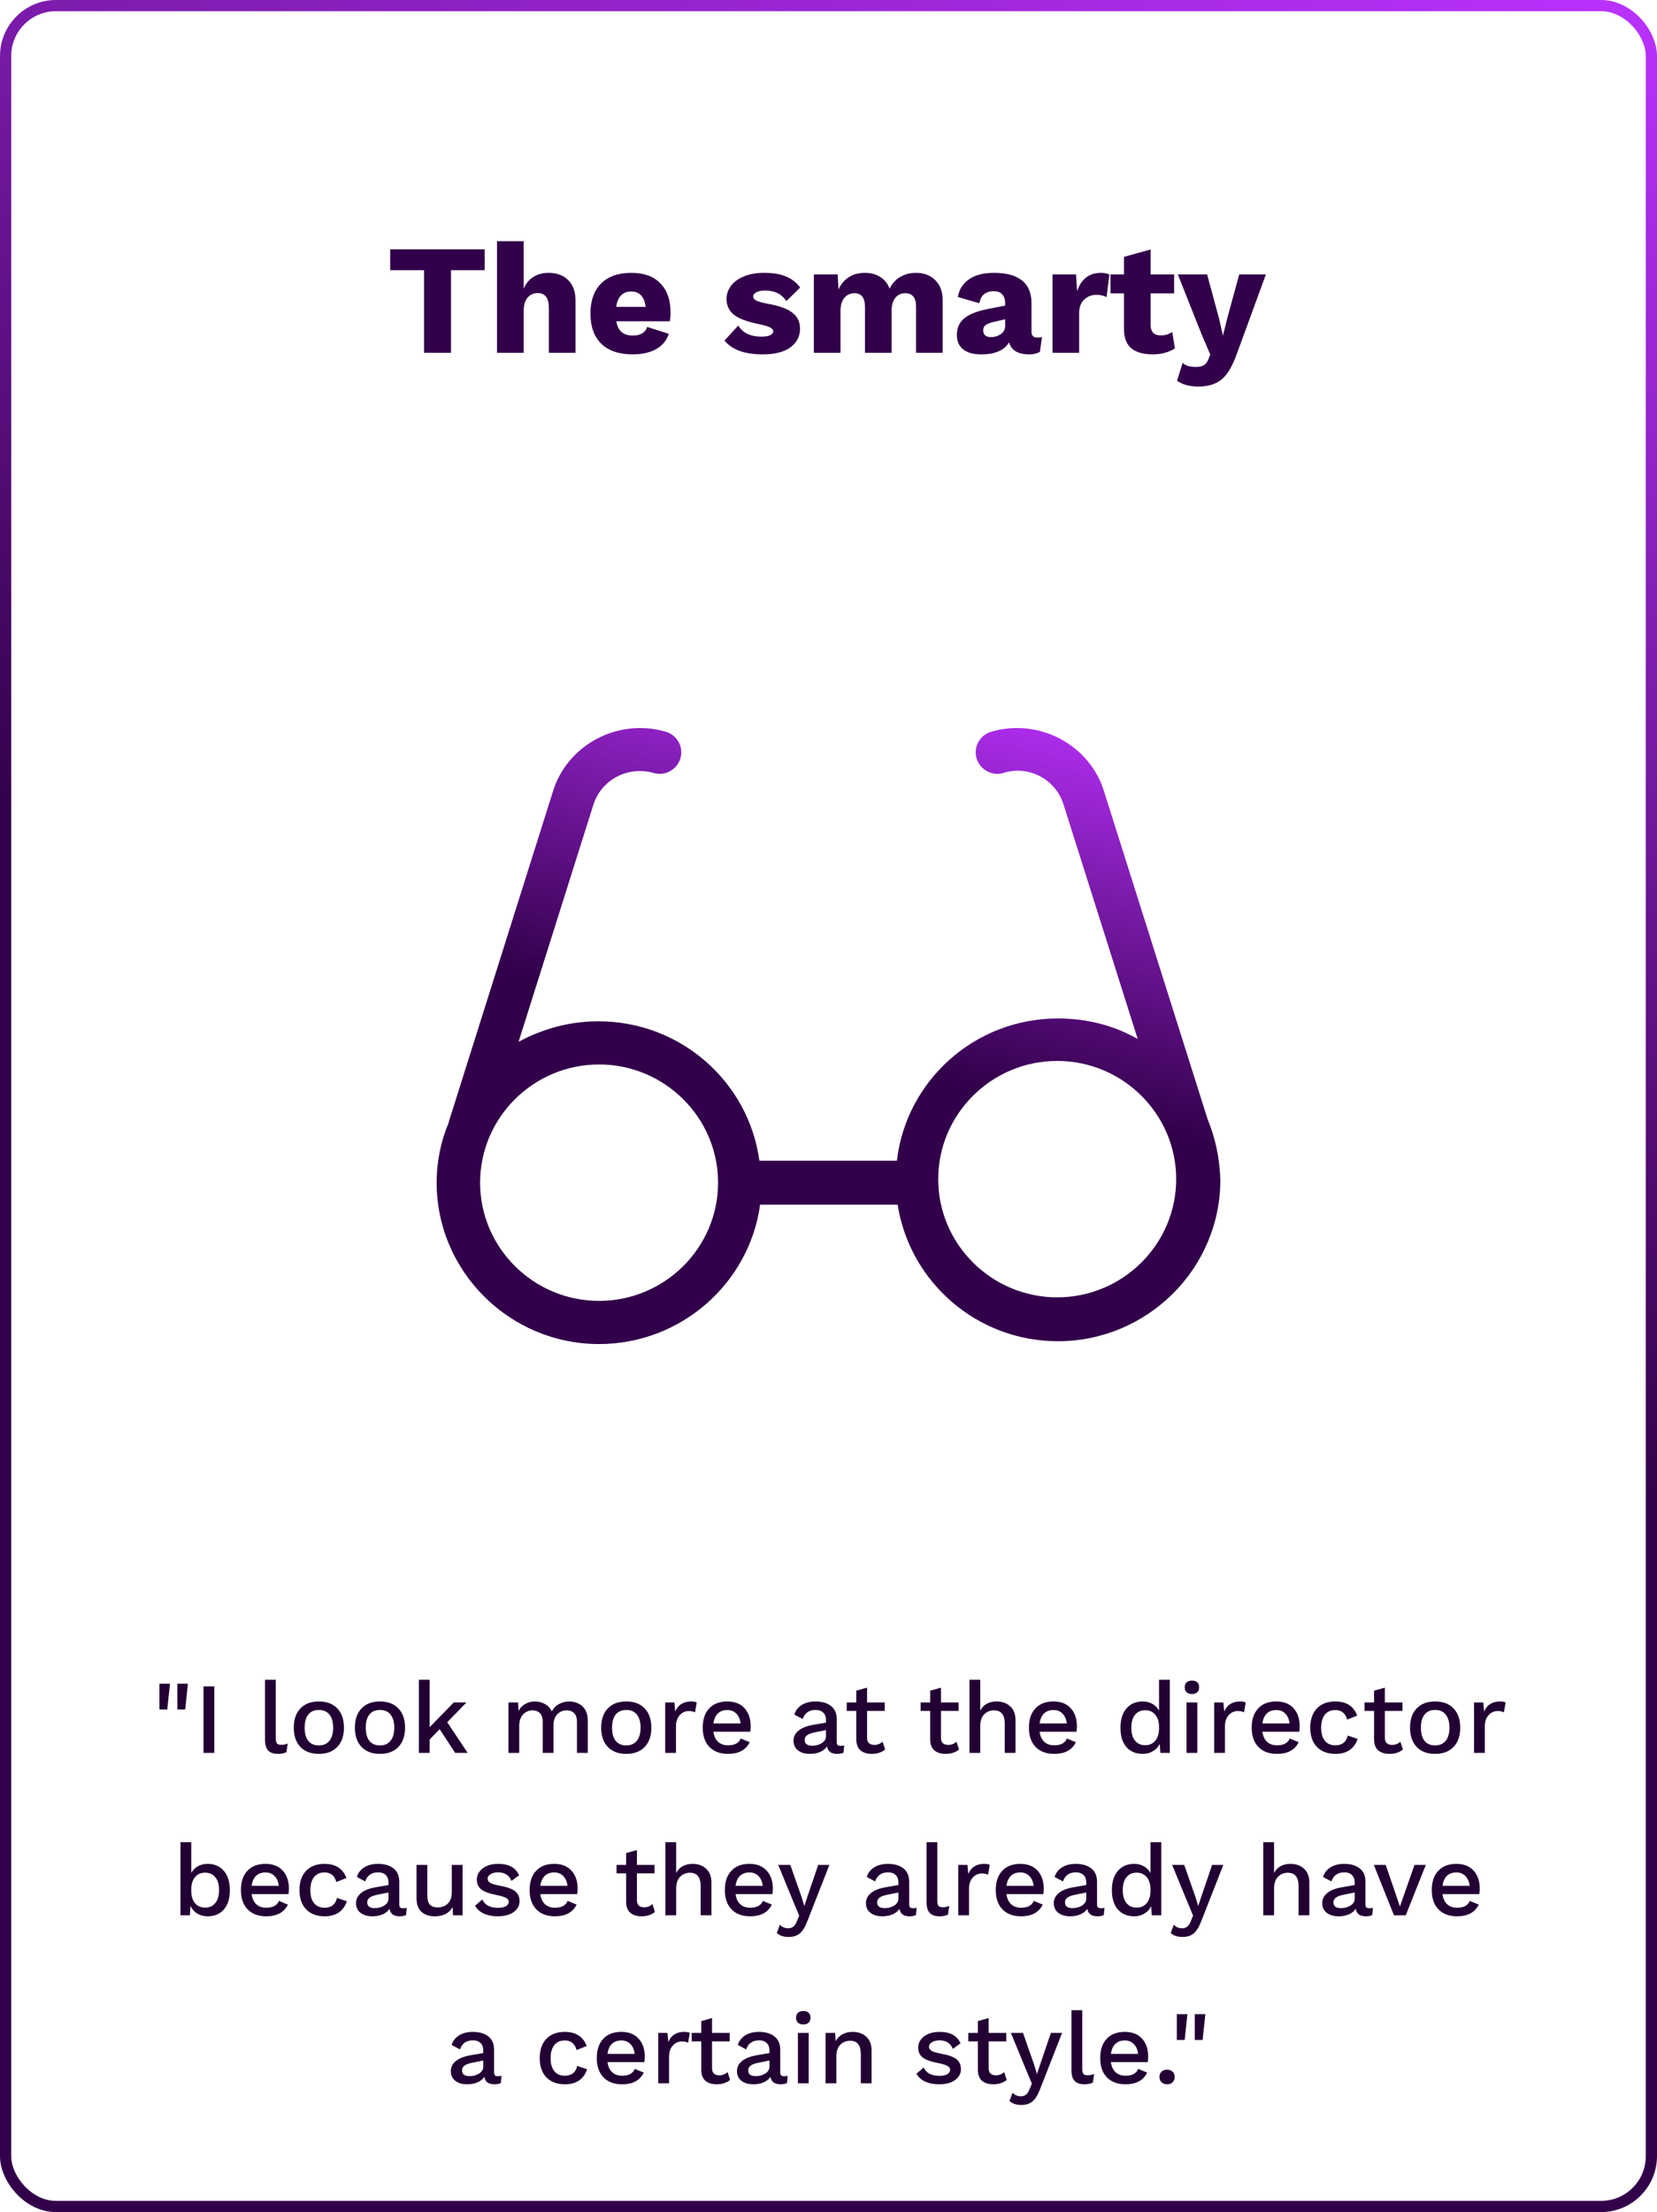 <svg width="296" height="395" viewBox="0 0 296 395" fill="none" xmlns="http://www.w3.org/2000/svg">
<path d="M33.082 305.26H31.678V300.652H33.568L33.082 305.26ZM29.878 305.26H28.474V300.652H30.364L29.878 305.26ZM38.285 313H36.359V301.12H38.285V313ZM49.264 310.372C49.264 310.816 49.33 311.128 49.462 311.308C49.593 311.476 49.84 311.56 50.2 311.56C50.428 311.56 50.62 311.548 50.776 311.524C50.944 311.488 51.148 311.422 51.388 311.326L51.172 312.874C50.764 313.078 50.266 313.18 49.678 313.18C48.873 313.18 48.279 312.976 47.895 312.568C47.523 312.16 47.337 311.518 47.337 310.642V299.95H49.264V310.372ZM56.959 303.82C58.363 303.82 59.461 304.234 60.253 305.062C61.045 305.89 61.441 307.036 61.441 308.5C61.441 309.964 61.045 311.11 60.253 311.938C59.461 312.766 58.363 313.18 56.959 313.18C55.555 313.18 54.457 312.766 53.665 311.938C52.873 311.11 52.477 309.964 52.477 308.5C52.477 307.036 52.873 305.89 53.665 305.062C54.457 304.234 55.555 303.82 56.959 303.82ZM56.959 305.332C56.143 305.332 55.513 305.608 55.069 306.16C54.637 306.7 54.421 307.48 54.421 308.5C54.421 309.52 54.637 310.306 55.069 310.858C55.513 311.398 56.143 311.668 56.959 311.668C57.775 311.668 58.405 311.392 58.849 310.84C59.293 310.288 59.515 309.508 59.515 308.5C59.515 307.492 59.293 306.712 58.849 306.16C58.405 305.608 57.775 305.332 56.959 305.332ZM67.875 303.82C69.279 303.82 70.377 304.234 71.169 305.062C71.961 305.89 72.357 307.036 72.357 308.5C72.357 309.964 71.961 311.11 71.169 311.938C70.377 312.766 69.279 313.18 67.875 313.18C66.471 313.18 65.373 312.766 64.581 311.938C63.789 311.11 63.393 309.964 63.393 308.5C63.393 307.036 63.789 305.89 64.581 305.062C65.373 304.234 66.471 303.82 67.875 303.82ZM67.875 305.332C67.059 305.332 66.429 305.608 65.985 306.16C65.553 306.7 65.337 307.48 65.337 308.5C65.337 309.52 65.553 310.306 65.985 310.858C66.429 311.398 67.059 311.668 67.875 311.668C68.691 311.668 69.321 311.392 69.765 310.84C70.209 310.288 70.431 309.508 70.431 308.5C70.431 307.492 70.209 306.712 69.765 306.16C69.321 305.608 68.691 305.332 67.875 305.332ZM78.539 308.77L76.757 310.606V313H74.831V299.95H76.757V308.41L81.059 304H83.327L79.889 307.528L83.543 313H81.311L78.539 308.77ZM101.681 303.82C102.281 303.82 102.833 303.946 103.337 304.198C103.841 304.438 104.243 304.81 104.543 305.314C104.843 305.818 104.993 306.436 104.993 307.168V313H103.067V307.474C103.067 306.766 102.899 306.244 102.563 305.908C102.227 305.572 101.777 305.404 101.213 305.404C100.553 305.404 99.995 305.644 99.539 306.124C99.095 306.604 98.873 307.264 98.873 308.104V313H96.947V307.474C96.947 306.766 96.779 306.244 96.443 305.908C96.107 305.572 95.657 305.404 95.093 305.404C94.709 305.404 94.337 305.506 93.977 305.71C93.617 305.902 93.323 306.208 93.095 306.628C92.867 307.048 92.753 307.576 92.753 308.212V313H90.827V304H92.537L92.627 305.494C92.927 304.942 93.335 304.528 93.851 304.252C94.367 303.964 94.931 303.82 95.543 303.82C96.215 303.82 96.821 303.976 97.361 304.288C97.913 304.588 98.321 305.032 98.585 305.62C98.861 305.032 99.281 304.588 99.845 304.288C100.421 303.976 101.033 303.82 101.681 303.82ZM111.873 303.82C113.277 303.82 114.375 304.234 115.167 305.062C115.959 305.89 116.355 307.036 116.355 308.5C116.355 309.964 115.959 311.11 115.167 311.938C114.375 312.766 113.277 313.18 111.873 313.18C110.469 313.18 109.371 312.766 108.579 311.938C107.787 311.11 107.391 309.964 107.391 308.5C107.391 307.036 107.787 305.89 108.579 305.062C109.371 304.234 110.469 303.82 111.873 303.82ZM111.873 305.332C111.057 305.332 110.427 305.608 109.983 306.16C109.551 306.7 109.335 307.48 109.335 308.5C109.335 309.52 109.551 310.306 109.983 310.858C110.427 311.398 111.057 311.668 111.873 311.668C112.689 311.668 113.319 311.392 113.763 310.84C114.207 310.288 114.429 309.508 114.429 308.5C114.429 307.492 114.207 306.712 113.763 306.16C113.319 305.608 112.689 305.332 111.873 305.332ZM123.473 303.82C123.893 303.82 124.223 303.88 124.463 304L124.157 305.764C123.881 305.608 123.503 305.53 123.023 305.53C122.639 305.53 122.273 305.632 121.925 305.836C121.589 306.04 121.307 306.346 121.079 306.754C120.863 307.162 120.755 307.654 120.755 308.23V313H118.829V304H120.467L120.629 305.62C121.133 304.42 122.081 303.82 123.473 303.82ZM134.1 308.23C134.1 308.578 134.076 308.908 134.028 309.22H127.44C127.548 310.012 127.83 310.618 128.286 311.038C128.742 311.446 129.33 311.65 130.05 311.65C130.638 311.65 131.124 311.548 131.508 311.344C131.904 311.128 132.174 310.822 132.318 310.426L133.92 311.092C133.248 312.484 131.958 313.18 130.05 313.18C128.634 313.18 127.524 312.766 126.72 311.938C125.928 311.11 125.532 309.964 125.532 308.5C125.532 307.024 125.916 305.878 126.684 305.062C127.452 304.234 128.532 303.82 129.924 303.82C131.244 303.82 132.27 304.222 133.002 305.026C133.734 305.83 134.1 306.898 134.1 308.23ZM129.924 305.35C129.228 305.35 128.664 305.554 128.232 305.962C127.812 306.37 127.548 306.964 127.44 307.744H132.3C132.204 306.988 131.946 306.4 131.526 305.98C131.118 305.56 130.584 305.35 129.924 305.35ZM150.142 311.74C150.406 311.74 150.628 311.716 150.808 311.668L150.682 312.964C150.358 313.108 149.986 313.18 149.566 313.18C149.05 313.18 148.636 313.078 148.324 312.874C148.024 312.67 147.826 312.328 147.73 311.848C147.454 312.268 147.046 312.598 146.506 312.838C145.966 313.066 145.36 313.18 144.688 313.18C143.812 313.18 143.104 312.976 142.564 312.568C142.024 312.16 141.754 311.578 141.754 310.822C141.754 310.114 142.048 309.52 142.636 309.04C143.224 308.548 144.1 308.2 145.264 307.996L147.55 307.6V307.114C147.55 306.562 147.388 306.13 147.064 305.818C146.74 305.494 146.29 305.332 145.714 305.332C144.526 305.332 143.752 305.872 143.392 306.952L141.898 306.16C142.114 305.44 142.552 304.87 143.212 304.45C143.884 304.03 144.706 303.82 145.678 303.82C146.842 303.82 147.766 304.09 148.45 304.63C149.134 305.17 149.476 305.962 149.476 307.006V311.074C149.476 311.302 149.524 311.47 149.62 311.578C149.728 311.686 149.902 311.74 150.142 311.74ZM145.102 311.722C145.75 311.722 146.32 311.566 146.812 311.254C147.304 310.942 147.55 310.528 147.55 310.012V308.932L145.588 309.328C144.964 309.448 144.502 309.616 144.202 309.832C143.902 310.048 143.752 310.336 143.752 310.696C143.752 311.032 143.866 311.29 144.094 311.47C144.334 311.638 144.67 311.722 145.102 311.722ZM158.112 312.406C157.824 312.646 157.47 312.838 157.05 312.982C156.642 313.114 156.198 313.18 155.718 313.18C154.89 313.18 154.224 312.976 153.72 312.568C153.228 312.148 152.976 311.5 152.964 310.624V305.512H151.254V304H152.964V301.894L154.89 301.354V304H158.04V305.512H154.89V310.3C154.89 310.732 155.004 311.056 155.232 311.272C155.472 311.476 155.796 311.578 156.204 311.578C156.756 311.578 157.242 311.386 157.662 311.002L158.112 312.406ZM171.313 312.406C171.025 312.646 170.671 312.838 170.251 312.982C169.843 313.114 169.399 313.18 168.919 313.18C168.091 313.18 167.425 312.976 166.921 312.568C166.429 312.148 166.177 311.5 166.165 310.624V305.512H164.455V304H166.165V301.894L168.091 301.354V304H171.241V305.512H168.091V310.3C168.091 310.732 168.205 311.056 168.433 311.272C168.673 311.476 168.997 311.578 169.405 311.578C169.957 311.578 170.443 311.386 170.863 311.002L171.313 312.406ZM178.023 303.82C179.019 303.82 179.829 304.108 180.453 304.684C181.089 305.26 181.407 306.088 181.407 307.168V313H179.481V307.78C179.481 306.196 178.839 305.404 177.555 305.404C176.883 305.404 176.307 305.638 175.827 306.106C175.347 306.574 175.107 307.288 175.107 308.248V313H173.181V299.95H175.107V305.44C175.407 304.888 175.803 304.48 176.295 304.216C176.799 303.952 177.375 303.82 178.023 303.82ZM192.371 308.23C192.371 308.578 192.347 308.908 192.299 309.22H185.711C185.819 310.012 186.101 310.618 186.557 311.038C187.013 311.446 187.601 311.65 188.321 311.65C188.909 311.65 189.395 311.548 189.779 311.344C190.175 311.128 190.445 310.822 190.589 310.426L192.191 311.092C191.519 312.484 190.229 313.18 188.321 313.18C186.905 313.18 185.795 312.766 184.991 311.938C184.199 311.11 183.803 309.964 183.803 308.5C183.803 307.024 184.187 305.878 184.955 305.062C185.723 304.234 186.803 303.82 188.195 303.82C189.515 303.82 190.541 304.222 191.273 305.026C192.005 305.83 192.371 306.898 192.371 308.23ZM188.195 305.35C187.499 305.35 186.935 305.554 186.503 305.962C186.083 306.37 185.819 306.964 185.711 307.744H190.571C190.475 306.988 190.217 306.4 189.797 305.98C189.389 305.56 188.855 305.35 188.195 305.35ZM208.972 299.95V313H207.28L207.172 311.398C206.908 311.938 206.506 312.37 205.966 312.694C205.438 313.018 204.832 313.18 204.148 313.18C202.912 313.18 201.934 312.772 201.214 311.956C200.506 311.128 200.152 309.982 200.152 308.518C200.152 307.054 200.506 305.908 201.214 305.08C201.934 304.24 202.912 303.82 204.148 303.82C204.808 303.82 205.39 303.97 205.894 304.27C206.398 304.558 206.782 304.954 207.046 305.458V299.95H208.972ZM204.58 311.632C205.336 311.632 205.936 311.362 206.38 310.822C206.824 310.282 207.046 309.544 207.046 308.608V308.392C207.046 307.456 206.824 306.724 206.38 306.196C205.936 305.656 205.336 305.386 204.58 305.386C203.8 305.386 203.188 305.662 202.744 306.214C202.312 306.754 202.096 307.516 202.096 308.5C202.096 309.484 202.312 310.252 202.744 310.804C203.188 311.356 203.8 311.632 204.58 311.632ZM212.93 302.488C212.522 302.488 212.204 302.386 211.976 302.182C211.748 301.966 211.634 301.666 211.634 301.282C211.634 300.898 211.748 300.604 211.976 300.4C212.204 300.196 212.522 300.094 212.93 300.094C213.338 300.094 213.65 300.196 213.866 300.4C214.094 300.604 214.208 300.898 214.208 301.282C214.208 301.666 214.094 301.966 213.866 302.182C213.65 302.386 213.338 302.488 212.93 302.488ZM213.884 313H211.958V304H213.884V313ZM221.541 303.82C221.961 303.82 222.291 303.88 222.531 304L222.225 305.764C221.949 305.608 221.571 305.53 221.091 305.53C220.707 305.53 220.341 305.632 219.993 305.836C219.657 306.04 219.375 306.346 219.147 306.754C218.931 307.162 218.823 307.654 218.823 308.23V313H216.897V304H218.535L218.697 305.62C219.201 304.42 220.149 303.82 221.541 303.82ZM232.168 308.23C232.168 308.578 232.144 308.908 232.096 309.22H225.508C225.616 310.012 225.898 310.618 226.354 311.038C226.81 311.446 227.398 311.65 228.118 311.65C228.706 311.65 229.192 311.548 229.576 311.344C229.972 311.128 230.242 310.822 230.386 310.426L231.988 311.092C231.316 312.484 230.026 313.18 228.118 313.18C226.702 313.18 225.592 312.766 224.788 311.938C223.996 311.11 223.6 309.964 223.6 308.5C223.6 307.024 223.984 305.878 224.752 305.062C225.52 304.234 226.6 303.82 227.992 303.82C229.312 303.82 230.338 304.222 231.07 305.026C231.802 305.83 232.168 306.898 232.168 308.23ZM227.992 305.35C227.296 305.35 226.732 305.554 226.3 305.962C225.88 306.37 225.616 306.964 225.508 307.744H230.368C230.272 306.988 230.014 306.4 229.594 305.98C229.186 305.56 228.652 305.35 227.992 305.35ZM238.541 303.82C240.509 303.82 241.811 304.66 242.447 306.34L240.647 307.06C240.335 305.92 239.633 305.35 238.541 305.35C237.737 305.35 237.113 305.626 236.669 306.178C236.225 306.73 236.003 307.51 236.003 308.518C236.003 309.526 236.225 310.3 236.669 310.84C237.113 311.38 237.737 311.65 238.541 311.65C239.153 311.65 239.645 311.5 240.017 311.2C240.389 310.9 240.635 310.468 240.755 309.904L242.519 310.498C242.255 311.338 241.787 311.998 241.115 312.478C240.443 312.946 239.597 313.18 238.577 313.18C237.161 313.18 236.051 312.766 235.247 311.938C234.455 311.11 234.059 309.964 234.059 308.5C234.059 307.036 234.455 305.89 235.247 305.062C236.039 304.234 237.137 303.82 238.541 303.82ZM250.608 312.406C250.32 312.646 249.966 312.838 249.546 312.982C249.138 313.114 248.694 313.18 248.214 313.18C247.386 313.18 246.72 312.976 246.216 312.568C245.724 312.148 245.472 311.5 245.46 310.624V305.512H243.75V304H245.46V301.894L247.386 301.354V304H250.536V305.512H247.386V310.3C247.386 310.732 247.5 311.056 247.728 311.272C247.968 311.476 248.292 311.578 248.7 311.578C249.252 311.578 249.738 311.386 250.158 311.002L250.608 312.406ZM256.365 303.82C257.769 303.82 258.867 304.234 259.659 305.062C260.451 305.89 260.847 307.036 260.847 308.5C260.847 309.964 260.451 311.11 259.659 311.938C258.867 312.766 257.769 313.18 256.365 313.18C254.961 313.18 253.863 312.766 253.071 311.938C252.279 311.11 251.883 309.964 251.883 308.5C251.883 307.036 252.279 305.89 253.071 305.062C253.863 304.234 254.961 303.82 256.365 303.82ZM256.365 305.332C255.549 305.332 254.919 305.608 254.475 306.16C254.043 306.7 253.827 307.48 253.827 308.5C253.827 309.52 254.043 310.306 254.475 310.858C254.919 311.398 255.549 311.668 256.365 311.668C257.181 311.668 257.811 311.392 258.255 310.84C258.699 310.288 258.921 309.508 258.921 308.5C258.921 307.492 258.699 306.712 258.255 306.16C257.811 305.608 257.181 305.332 256.365 305.332ZM267.965 303.82C268.385 303.82 268.715 303.88 268.955 304L268.649 305.764C268.373 305.608 267.995 305.53 267.515 305.53C267.131 305.53 266.765 305.632 266.417 305.836C266.081 306.04 265.799 306.346 265.571 306.754C265.355 307.162 265.247 307.654 265.247 308.23V313H263.321V304H264.959L265.121 305.62C265.625 304.42 266.573 303.82 267.965 303.82ZM37.081 332.82C38.317 332.82 39.289 333.24 39.997 334.08C40.705 334.908 41.059 336.054 41.059 337.518C41.059 338.982 40.705 340.128 39.997 340.956C39.289 341.772 38.317 342.18 37.081 342.18C36.373 342.18 35.749 342.012 35.209 341.676C34.681 341.34 34.285 340.89 34.021 340.326L33.931 342H32.239V328.95H34.165V334.44C34.441 333.936 34.831 333.54 35.335 333.252C35.851 332.964 36.433 332.82 37.081 332.82ZM36.649 340.632C37.429 340.632 38.035 340.356 38.467 339.804C38.911 339.252 39.133 338.484 39.133 337.5C39.133 336.516 38.911 335.754 38.467 335.214C38.035 334.662 37.429 334.386 36.649 334.386C35.917 334.386 35.329 334.632 34.885 335.124C34.453 335.616 34.213 336.294 34.165 337.158V337.842C34.213 338.718 34.453 339.402 34.885 339.894C35.329 340.386 35.917 340.632 36.649 340.632ZM51.605 337.23C51.605 337.578 51.581 337.908 51.533 338.22H44.945C45.053 339.012 45.335 339.618 45.791 340.038C46.247 340.446 46.835 340.65 47.555 340.65C48.143 340.65 48.629 340.548 49.013 340.344C49.409 340.128 49.679 339.822 49.823 339.426L51.425 340.092C50.753 341.484 49.463 342.18 47.555 342.18C46.139 342.18 45.029 341.766 44.225 340.938C43.433 340.11 43.037 338.964 43.037 337.5C43.037 336.024 43.421 334.878 44.189 334.062C44.957 333.234 46.037 332.82 47.429 332.82C48.749 332.82 49.775 333.222 50.507 334.026C51.239 334.83 51.605 335.898 51.605 337.23ZM47.429 334.35C46.733 334.35 46.169 334.554 45.737 334.962C45.317 335.37 45.053 335.964 44.945 336.744H49.805C49.709 335.988 49.451 335.4 49.031 334.98C48.623 334.56 48.089 334.35 47.429 334.35ZM57.978 332.82C59.946 332.82 61.248 333.66 61.884 335.34L60.084 336.06C59.772 334.92 59.07 334.35 57.978 334.35C57.174 334.35 56.55 334.626 56.106 335.178C55.662 335.73 55.44 336.51 55.44 337.518C55.44 338.526 55.662 339.3 56.106 339.84C56.55 340.38 57.174 340.65 57.978 340.65C58.59 340.65 59.082 340.5 59.454 340.2C59.826 339.9 60.072 339.468 60.192 338.904L61.956 339.498C61.692 340.338 61.224 340.998 60.552 341.478C59.88 341.946 59.034 342.18 58.014 342.18C56.598 342.18 55.488 341.766 54.684 340.938C53.892 340.11 53.496 338.964 53.496 337.5C53.496 336.036 53.892 334.89 54.684 334.062C55.476 333.234 56.574 332.82 57.978 332.82ZM71.99 340.74C72.254 340.74 72.476 340.716 72.656 340.668L72.53 341.964C72.206 342.108 71.834 342.18 71.414 342.18C70.898 342.18 70.484 342.078 70.172 341.874C69.872 341.67 69.674 341.328 69.578 340.848C69.302 341.268 68.894 341.598 68.354 341.838C67.814 342.066 67.208 342.18 66.536 342.18C65.66 342.18 64.952 341.976 64.412 341.568C63.872 341.16 63.602 340.578 63.602 339.822C63.602 339.114 63.896 338.52 64.484 338.04C65.072 337.548 65.948 337.2 67.112 336.996L69.398 336.6V336.114C69.398 335.562 69.236 335.13 68.912 334.818C68.588 334.494 68.138 334.332 67.562 334.332C66.374 334.332 65.6 334.872 65.24 335.952L63.746 335.16C63.962 334.44 64.4 333.87 65.06 333.45C65.732 333.03 66.554 332.82 67.526 332.82C68.69 332.82 69.614 333.09 70.298 333.63C70.982 334.17 71.324 334.962 71.324 336.006V340.074C71.324 340.302 71.372 340.47 71.468 340.578C71.576 340.686 71.75 340.74 71.99 340.74ZM66.95 340.722C67.598 340.722 68.168 340.566 68.66 340.254C69.152 339.942 69.398 339.528 69.398 339.012V337.932L67.436 338.328C66.812 338.448 66.35 338.616 66.05 338.832C65.75 339.048 65.6 339.336 65.6 339.696C65.6 340.032 65.714 340.29 65.942 340.47C66.182 340.638 66.518 340.722 66.95 340.722ZM82.633 333V342H80.923L80.851 340.542C80.239 341.634 79.171 342.18 77.647 342.18C76.675 342.18 75.889 341.916 75.289 341.388C74.701 340.848 74.407 340.026 74.407 338.922V333H76.333V338.418C76.333 339.21 76.489 339.774 76.801 340.11C77.113 340.434 77.575 340.596 78.187 340.596C78.919 340.596 79.519 340.368 79.987 339.912C80.467 339.444 80.707 338.76 80.707 337.86V333H82.633ZM88.882 342.18C87.97 342.18 87.16 342.024 86.452 341.712C85.756 341.4 85.228 340.926 84.868 340.29L86.164 339.174C86.392 339.69 86.746 340.068 87.226 340.308C87.706 340.548 88.282 340.668 88.954 340.668C89.566 340.668 90.04 340.572 90.376 340.38C90.712 340.176 90.88 339.912 90.88 339.588C90.88 339.3 90.724 339.072 90.412 338.904C90.1 338.724 89.56 338.556 88.792 338.4C87.46 338.148 86.524 337.812 85.984 337.392C85.444 336.972 85.174 336.378 85.174 335.61C85.174 335.118 85.324 334.662 85.624 334.242C85.924 333.81 86.356 333.468 86.92 333.216C87.496 332.952 88.174 332.82 88.954 332.82C89.95 332.82 90.748 332.988 91.348 333.324C91.948 333.648 92.41 334.158 92.734 334.854L91.366 335.862C91.15 335.334 90.844 334.95 90.448 334.71C90.064 334.458 89.572 334.332 88.972 334.332C88.432 334.332 87.982 334.446 87.622 334.674C87.274 334.89 87.1 335.142 87.1 335.43C87.1 335.754 87.256 336.012 87.568 336.204C87.892 336.396 88.474 336.57 89.314 336.726C90.586 336.954 91.486 337.278 92.014 337.698C92.542 338.118 92.806 338.706 92.806 339.462C92.806 340.266 92.458 340.92 91.762 341.424C91.066 341.928 90.106 342.18 88.882 342.18ZM103.18 337.23C103.18 337.578 103.156 337.908 103.108 338.22H96.52C96.628 339.012 96.91 339.618 97.366 340.038C97.822 340.446 98.41 340.65 99.13 340.65C99.718 340.65 100.204 340.548 100.588 340.344C100.984 340.128 101.254 339.822 101.398 339.426L103 340.092C102.328 341.484 101.038 342.18 99.13 342.18C97.714 342.18 96.604 341.766 95.8 340.938C95.008 340.11 94.612 338.964 94.612 337.5C94.612 336.024 94.996 334.878 95.764 334.062C96.532 333.234 97.612 332.82 99.004 332.82C100.324 332.82 101.35 333.222 102.082 334.026C102.814 334.83 103.18 335.898 103.18 337.23ZM99.004 334.35C98.308 334.35 97.744 334.554 97.312 334.962C96.892 335.37 96.628 335.964 96.52 336.744H101.38C101.284 335.988 101.026 335.4 100.606 334.98C100.198 334.56 99.664 334.35 99.004 334.35ZM116.997 341.406C116.709 341.646 116.355 341.838 115.935 341.982C115.527 342.114 115.083 342.18 114.603 342.18C113.775 342.18 113.109 341.976 112.605 341.568C112.113 341.148 111.861 340.5 111.849 339.624V334.512H110.139V333H111.849V330.894L113.775 330.354V333H116.925V334.512H113.775V339.3C113.775 339.732 113.889 340.056 114.117 340.272C114.357 340.476 114.681 340.578 115.089 340.578C115.641 340.578 116.127 340.386 116.547 340.002L116.997 341.406ZM123.706 332.82C124.702 332.82 125.512 333.108 126.136 333.684C126.772 334.26 127.09 335.088 127.09 336.168V342H125.164V336.78C125.164 335.196 124.522 334.404 123.238 334.404C122.566 334.404 121.99 334.638 121.51 335.106C121.03 335.574 120.79 336.288 120.79 337.248V342H118.864V328.95H120.79V334.44C121.09 333.888 121.486 333.48 121.978 333.216C122.482 332.952 123.058 332.82 123.706 332.82ZM138.055 337.23C138.055 337.578 138.031 337.908 137.983 338.22H131.395C131.503 339.012 131.785 339.618 132.241 340.038C132.697 340.446 133.285 340.65 134.005 340.65C134.593 340.65 135.079 340.548 135.463 340.344C135.859 340.128 136.129 339.822 136.273 339.426L137.875 340.092C137.203 341.484 135.913 342.18 134.005 342.18C132.589 342.18 131.479 341.766 130.675 340.938C129.883 340.11 129.487 338.964 129.487 337.5C129.487 336.024 129.871 334.878 130.639 334.062C131.407 333.234 132.487 332.82 133.879 332.82C135.199 332.82 136.225 333.222 136.957 334.026C137.689 334.83 138.055 335.898 138.055 337.23ZM133.879 334.35C133.183 334.35 132.619 334.554 132.187 334.962C131.767 335.37 131.503 335.964 131.395 336.744H136.255C136.159 335.988 135.901 335.4 135.481 334.98C135.073 334.56 134.539 334.35 133.879 334.35ZM144.221 343.062C143.825 344.094 143.375 344.82 142.871 345.24C142.367 345.66 141.707 345.87 140.891 345.87C140.423 345.87 140.015 345.81 139.667 345.69C139.331 345.582 139.031 345.402 138.767 345.15L139.325 343.674C139.685 344.106 140.177 344.322 140.801 344.322C141.161 344.322 141.461 344.226 141.701 344.034C141.953 343.854 142.175 343.518 142.367 343.026L142.763 342.054L141.827 339.822L139.019 333H141.179L143.159 338.652L143.681 340.344L144.293 338.49L146.165 333H148.163L144.221 343.062ZM163.08 340.74C163.344 340.74 163.566 340.716 163.746 340.668L163.62 341.964C163.296 342.108 162.924 342.18 162.504 342.18C161.988 342.18 161.574 342.078 161.262 341.874C160.962 341.67 160.764 341.328 160.668 340.848C160.392 341.268 159.984 341.598 159.444 341.838C158.904 342.066 158.298 342.18 157.626 342.18C156.75 342.18 156.042 341.976 155.502 341.568C154.962 341.16 154.692 340.578 154.692 339.822C154.692 339.114 154.986 338.52 155.574 338.04C156.162 337.548 157.038 337.2 158.202 336.996L160.488 336.6V336.114C160.488 335.562 160.326 335.13 160.002 334.818C159.678 334.494 159.228 334.332 158.652 334.332C157.464 334.332 156.69 334.872 156.33 335.952L154.836 335.16C155.052 334.44 155.49 333.87 156.15 333.45C156.822 333.03 157.644 332.82 158.616 332.82C159.78 332.82 160.704 333.09 161.388 333.63C162.072 334.17 162.414 334.962 162.414 336.006V340.074C162.414 340.302 162.462 340.47 162.558 340.578C162.666 340.686 162.84 340.74 163.08 340.74ZM158.04 340.722C158.688 340.722 159.258 340.566 159.75 340.254C160.242 339.942 160.488 339.528 160.488 339.012V337.932L158.526 338.328C157.902 338.448 157.44 338.616 157.14 338.832C156.84 339.048 156.69 339.336 156.69 339.696C156.69 340.032 156.804 340.29 157.032 340.47C157.272 340.638 157.608 340.722 158.04 340.722ZM167.441 339.372C167.441 339.816 167.507 340.128 167.639 340.308C167.771 340.476 168.017 340.56 168.377 340.56C168.605 340.56 168.797 340.548 168.953 340.524C169.121 340.488 169.325 340.422 169.565 340.326L169.349 341.874C168.941 342.078 168.443 342.18 167.855 342.18C167.051 342.18 166.457 341.976 166.073 341.568C165.701 341.16 165.515 340.518 165.515 339.642V328.95H167.441V339.372ZM175.821 332.82C176.241 332.82 176.571 332.88 176.811 333L176.505 334.764C176.229 334.608 175.851 334.53 175.371 334.53C174.987 334.53 174.621 334.632 174.273 334.836C173.937 335.04 173.655 335.346 173.427 335.754C173.211 336.162 173.103 336.654 173.103 337.23V342H171.177V333H172.815L172.977 334.62C173.481 333.42 174.429 332.82 175.821 332.82ZM186.447 337.23C186.447 337.578 186.423 337.908 186.375 338.22H179.787C179.895 339.012 180.177 339.618 180.633 340.038C181.089 340.446 181.677 340.65 182.397 340.65C182.985 340.65 183.471 340.548 183.855 340.344C184.251 340.128 184.521 339.822 184.665 339.426L186.267 340.092C185.595 341.484 184.305 342.18 182.397 342.18C180.981 342.18 179.871 341.766 179.067 340.938C178.275 340.11 177.879 338.964 177.879 337.5C177.879 336.024 178.263 334.878 179.031 334.062C179.799 333.234 180.879 332.82 182.271 332.82C183.591 332.82 184.617 333.222 185.349 334.026C186.081 334.83 186.447 335.898 186.447 337.23ZM182.271 334.35C181.575 334.35 181.011 334.554 180.579 334.962C180.159 335.37 179.895 335.964 179.787 336.744H184.647C184.551 335.988 184.293 335.4 183.873 334.98C183.465 334.56 182.931 334.35 182.271 334.35ZM196.636 340.74C196.9 340.74 197.122 340.716 197.302 340.668L197.176 341.964C196.852 342.108 196.48 342.18 196.06 342.18C195.544 342.18 195.13 342.078 194.818 341.874C194.518 341.67 194.32 341.328 194.224 340.848C193.948 341.268 193.54 341.598 193 341.838C192.46 342.066 191.854 342.18 191.182 342.18C190.306 342.18 189.598 341.976 189.058 341.568C188.518 341.16 188.248 340.578 188.248 339.822C188.248 339.114 188.542 338.52 189.13 338.04C189.718 337.548 190.594 337.2 191.758 336.996L194.044 336.6V336.114C194.044 335.562 193.882 335.13 193.558 334.818C193.234 334.494 192.784 334.332 192.208 334.332C191.02 334.332 190.246 334.872 189.886 335.952L188.392 335.16C188.608 334.44 189.046 333.87 189.706 333.45C190.378 333.03 191.2 332.82 192.172 332.82C193.336 332.82 194.26 333.09 194.944 333.63C195.628 334.17 195.97 334.962 195.97 336.006V340.074C195.97 340.302 196.018 340.47 196.114 340.578C196.222 340.686 196.396 340.74 196.636 340.74ZM191.596 340.722C192.244 340.722 192.814 340.566 193.306 340.254C193.798 339.942 194.044 339.528 194.044 339.012V337.932L192.082 338.328C191.458 338.448 190.996 338.616 190.696 338.832C190.396 339.048 190.246 339.336 190.246 339.696C190.246 340.032 190.36 340.29 190.588 340.47C190.828 340.638 191.164 340.722 191.596 340.722ZM207.442 328.95V342H205.75L205.642 340.398C205.378 340.938 204.976 341.37 204.436 341.694C203.908 342.018 203.302 342.18 202.618 342.18C201.382 342.18 200.404 341.772 199.684 340.956C198.976 340.128 198.622 338.982 198.622 337.518C198.622 336.054 198.976 334.908 199.684 334.08C200.404 333.24 201.382 332.82 202.618 332.82C203.278 332.82 203.86 332.97 204.364 333.27C204.868 333.558 205.252 333.954 205.516 334.458V328.95H207.442ZM203.05 340.632C203.806 340.632 204.406 340.362 204.85 339.822C205.294 339.282 205.516 338.544 205.516 337.608V337.392C205.516 336.456 205.294 335.724 204.85 335.196C204.406 334.656 203.806 334.386 203.05 334.386C202.27 334.386 201.658 334.662 201.214 335.214C200.782 335.754 200.566 336.516 200.566 337.5C200.566 338.484 200.782 339.252 201.214 339.804C201.658 340.356 202.27 340.632 203.05 340.632ZM214.587 343.062C214.191 344.094 213.741 344.82 213.237 345.24C212.733 345.66 212.073 345.87 211.257 345.87C210.789 345.87 210.381 345.81 210.033 345.69C209.697 345.582 209.397 345.402 209.133 345.15L209.691 343.674C210.051 344.106 210.543 344.322 211.167 344.322C211.527 344.322 211.827 344.226 212.067 344.034C212.319 343.854 212.541 343.518 212.733 343.026L213.129 342.054L212.193 339.822L209.385 333H211.545L213.525 338.652L214.047 340.344L214.659 338.49L216.531 333H218.529L214.587 343.062ZM230.511 332.82C231.507 332.82 232.317 333.108 232.941 333.684C233.577 334.26 233.895 335.088 233.895 336.168V342H231.969V336.78C231.969 335.196 231.327 334.404 230.043 334.404C229.371 334.404 228.795 334.638 228.315 335.106C227.835 335.574 227.595 336.288 227.595 337.248V342H225.669V328.95H227.595V334.44C227.895 333.888 228.291 333.48 228.783 333.216C229.287 332.952 229.863 332.82 230.511 332.82ZM244.589 340.74C244.853 340.74 245.075 340.716 245.255 340.668L245.129 341.964C244.805 342.108 244.433 342.18 244.013 342.18C243.497 342.18 243.083 342.078 242.771 341.874C242.471 341.67 242.273 341.328 242.177 340.848C241.901 341.268 241.493 341.598 240.953 341.838C240.413 342.066 239.807 342.18 239.135 342.18C238.259 342.18 237.551 341.976 237.011 341.568C236.471 341.16 236.201 340.578 236.201 339.822C236.201 339.114 236.495 338.52 237.083 338.04C237.671 337.548 238.547 337.2 239.711 336.996L241.997 336.6V336.114C241.997 335.562 241.835 335.13 241.511 334.818C241.187 334.494 240.737 334.332 240.161 334.332C238.973 334.332 238.199 334.872 237.839 335.952L236.345 335.16C236.561 334.44 236.999 333.87 237.659 333.45C238.331 333.03 239.153 332.82 240.125 332.82C241.289 332.82 242.213 333.09 242.897 333.63C243.581 334.17 243.923 334.962 243.923 336.006V340.074C243.923 340.302 243.971 340.47 244.067 340.578C244.175 340.686 244.349 340.74 244.589 340.74ZM239.549 340.722C240.197 340.722 240.767 340.566 241.259 340.254C241.751 339.942 241.997 339.528 241.997 339.012V337.932L240.035 338.328C239.411 338.448 238.949 338.616 238.649 338.832C238.349 339.048 238.199 339.336 238.199 339.696C238.199 340.032 238.313 340.29 238.541 340.47C238.781 340.638 239.117 340.722 239.549 340.722ZM254.701 333L251.119 342H249.013L245.413 333H247.537L250.075 340.434L252.685 333H254.701ZM264.336 337.23C264.336 337.578 264.312 337.908 264.264 338.22H257.676C257.784 339.012 258.066 339.618 258.522 340.038C258.978 340.446 259.566 340.65 260.286 340.65C260.874 340.65 261.36 340.548 261.744 340.344C262.14 340.128 262.41 339.822 262.554 339.426L264.156 340.092C263.484 341.484 262.194 342.18 260.286 342.18C258.87 342.18 257.76 341.766 256.956 340.938C256.164 340.11 255.768 338.964 255.768 337.5C255.768 336.024 256.152 334.878 256.92 334.062C257.688 333.234 258.768 332.82 260.16 332.82C261.48 332.82 262.506 333.222 263.238 334.026C263.97 334.83 264.336 335.898 264.336 337.23ZM260.16 334.35C259.464 334.35 258.9 334.554 258.468 334.962C258.048 335.37 257.784 335.964 257.676 336.744H262.536C262.44 335.988 262.182 335.4 261.762 334.98C261.354 334.56 260.82 334.35 260.16 334.35ZM88.926 370.74C89.19 370.74 89.412 370.716 89.592 370.668L89.466 371.964C89.142 372.108 88.77 372.18 88.35 372.18C87.834 372.18 87.42 372.078 87.108 371.874C86.808 371.67 86.61 371.328 86.514 370.848C86.238 371.268 85.83 371.598 85.29 371.838C84.75 372.066 84.144 372.18 83.472 372.18C82.596 372.18 81.888 371.976 81.348 371.568C80.808 371.16 80.538 370.578 80.538 369.822C80.538 369.114 80.832 368.52 81.42 368.04C82.008 367.548 82.884 367.2 84.048 366.996L86.334 366.6V366.114C86.334 365.562 86.172 365.13 85.848 364.818C85.524 364.494 85.074 364.332 84.498 364.332C83.31 364.332 82.536 364.872 82.176 365.952L80.682 365.16C80.898 364.44 81.336 363.87 81.996 363.45C82.668 363.03 83.49 362.82 84.462 362.82C85.626 362.82 86.55 363.09 87.234 363.63C87.918 364.17 88.26 364.962 88.26 366.006V370.074C88.26 370.302 88.308 370.47 88.404 370.578C88.512 370.686 88.686 370.74 88.926 370.74ZM83.886 370.722C84.534 370.722 85.104 370.566 85.596 370.254C86.088 369.942 86.334 369.528 86.334 369.012V367.932L84.372 368.328C83.748 368.448 83.286 368.616 82.986 368.832C82.686 369.048 82.536 369.336 82.536 369.696C82.536 370.032 82.65 370.29 82.878 370.47C83.118 370.638 83.454 370.722 83.886 370.722ZM100.895 362.82C102.863 362.82 104.165 363.66 104.801 365.34L103.001 366.06C102.689 364.92 101.987 364.35 100.895 364.35C100.091 364.35 99.467 364.626 99.023 365.178C98.579 365.73 98.357 366.51 98.357 367.518C98.357 368.526 98.579 369.3 99.023 369.84C99.467 370.38 100.091 370.65 100.895 370.65C101.507 370.65 101.999 370.5 102.371 370.2C102.743 369.9 102.989 369.468 103.109 368.904L104.873 369.498C104.609 370.338 104.141 370.998 103.469 371.478C102.797 371.946 101.951 372.18 100.931 372.18C99.515 372.18 98.405 371.766 97.601 370.938C96.809 370.11 96.413 368.964 96.413 367.5C96.413 366.036 96.809 364.89 97.601 364.062C98.393 363.234 99.491 362.82 100.895 362.82ZM115.177 367.23C115.177 367.578 115.153 367.908 115.105 368.22H108.517C108.625 369.012 108.907 369.618 109.363 370.038C109.819 370.446 110.407 370.65 111.127 370.65C111.715 370.65 112.201 370.548 112.585 370.344C112.981 370.128 113.251 369.822 113.395 369.426L114.997 370.092C114.325 371.484 113.035 372.18 111.127 372.18C109.711 372.18 108.601 371.766 107.797 370.938C107.005 370.11 106.609 368.964 106.609 367.5C106.609 366.024 106.993 364.878 107.761 364.062C108.529 363.234 109.609 362.82 111.001 362.82C112.321 362.82 113.347 363.222 114.079 364.026C114.811 364.83 115.177 365.898 115.177 367.23ZM111.001 364.35C110.305 364.35 109.741 364.554 109.309 364.962C108.889 365.37 108.625 365.964 108.517 366.744H113.377C113.281 365.988 113.023 365.4 112.603 364.98C112.195 364.56 111.661 364.35 111.001 364.35ZM122.234 362.82C122.654 362.82 122.984 362.88 123.224 363L122.918 364.764C122.642 364.608 122.264 364.53 121.784 364.53C121.4 364.53 121.034 364.632 120.686 364.836C120.35 365.04 120.068 365.346 119.84 365.754C119.624 366.162 119.516 366.654 119.516 367.23V372H117.59V363H119.228L119.39 364.62C119.894 363.42 120.842 362.82 122.234 362.82ZM130.418 371.406C130.13 371.646 129.776 371.838 129.356 371.982C128.948 372.114 128.504 372.18 128.024 372.18C127.196 372.18 126.53 371.976 126.026 371.568C125.534 371.148 125.282 370.5 125.27 369.624V364.512H123.56V363H125.27V360.894L127.196 360.354V363H130.346V364.512H127.196V369.3C127.196 369.732 127.31 370.056 127.538 370.272C127.778 370.476 128.102 370.578 128.51 370.578C129.062 370.578 129.548 370.386 129.968 370.002L130.418 371.406ZM140.043 370.74C140.307 370.74 140.529 370.716 140.709 370.668L140.583 371.964C140.259 372.108 139.887 372.18 139.467 372.18C138.951 372.18 138.537 372.078 138.225 371.874C137.925 371.67 137.727 371.328 137.631 370.848C137.355 371.268 136.947 371.598 136.407 371.838C135.867 372.066 135.261 372.18 134.589 372.18C133.713 372.18 133.005 371.976 132.465 371.568C131.925 371.16 131.655 370.578 131.655 369.822C131.655 369.114 131.949 368.52 132.537 368.04C133.125 367.548 134.001 367.2 135.165 366.996L137.451 366.6V366.114C137.451 365.562 137.289 365.13 136.965 364.818C136.641 364.494 136.191 364.332 135.615 364.332C134.427 364.332 133.653 364.872 133.293 365.952L131.799 365.16C132.015 364.44 132.453 363.87 133.113 363.45C133.785 363.03 134.607 362.82 135.579 362.82C136.743 362.82 137.667 363.09 138.351 363.63C139.035 364.17 139.377 364.962 139.377 366.006V370.074C139.377 370.302 139.425 370.47 139.521 370.578C139.629 370.686 139.803 370.74 140.043 370.74ZM135.003 370.722C135.651 370.722 136.221 370.566 136.713 370.254C137.205 369.942 137.451 369.528 137.451 369.012V367.932L135.489 368.328C134.865 368.448 134.403 368.616 134.103 368.832C133.803 369.048 133.653 369.336 133.653 369.696C133.653 370.032 133.767 370.29 133.995 370.47C134.235 370.638 134.571 370.722 135.003 370.722ZM143.505 361.488C143.097 361.488 142.779 361.386 142.551 361.182C142.323 360.966 142.209 360.666 142.209 360.282C142.209 359.898 142.323 359.604 142.551 359.4C142.779 359.196 143.097 359.094 143.505 359.094C143.913 359.094 144.225 359.196 144.441 359.4C144.669 359.604 144.783 359.898 144.783 360.282C144.783 360.666 144.669 360.966 144.441 361.182C144.225 361.386 143.913 361.488 143.505 361.488ZM144.459 372H142.533V363H144.459V372ZM152.315 362.82C153.311 362.82 154.121 363.108 154.745 363.684C155.381 364.26 155.699 365.088 155.699 366.168V372H153.773V366.78C153.773 365.196 153.131 364.404 151.847 364.404C151.175 364.404 150.599 364.638 150.119 365.106C149.639 365.562 149.399 366.27 149.399 367.23V372H147.473V363H149.183L149.273 364.494C149.573 363.93 149.987 363.51 150.515 363.234C151.043 362.958 151.643 362.82 152.315 362.82ZM167.729 372.18C166.817 372.18 166.007 372.024 165.299 371.712C164.603 371.4 164.075 370.926 163.715 370.29L165.011 369.174C165.239 369.69 165.593 370.068 166.073 370.308C166.553 370.548 167.129 370.668 167.801 370.668C168.413 370.668 168.887 370.572 169.223 370.38C169.559 370.176 169.727 369.912 169.727 369.588C169.727 369.3 169.571 369.072 169.259 368.904C168.947 368.724 168.407 368.556 167.639 368.4C166.307 368.148 165.371 367.812 164.831 367.392C164.291 366.972 164.021 366.378 164.021 365.61C164.021 365.118 164.171 364.662 164.471 364.242C164.771 363.81 165.203 363.468 165.767 363.216C166.343 362.952 167.021 362.82 167.801 362.82C168.797 362.82 169.595 362.988 170.195 363.324C170.795 363.648 171.257 364.158 171.581 364.854L170.213 365.862C169.997 365.334 169.691 364.95 169.295 364.71C168.911 364.458 168.419 364.332 167.819 364.332C167.279 364.332 166.829 364.446 166.469 364.674C166.121 364.89 165.947 365.142 165.947 365.43C165.947 365.754 166.103 366.012 166.415 366.204C166.739 366.396 167.321 366.57 168.161 366.726C169.433 366.954 170.333 367.278 170.861 367.698C171.389 368.118 171.653 368.706 171.653 369.462C171.653 370.266 171.305 370.92 170.609 371.424C169.913 371.928 168.953 372.18 167.729 372.18ZM179.83 371.406C179.542 371.646 179.188 371.838 178.768 371.982C178.36 372.114 177.916 372.18 177.436 372.18C176.608 372.18 175.942 371.976 175.438 371.568C174.946 371.148 174.694 370.5 174.682 369.624V364.512H172.972V363H174.682V360.894L176.608 360.354V363H179.758V364.512H176.608V369.3C176.608 369.732 176.722 370.056 176.95 370.272C177.19 370.476 177.514 370.578 177.922 370.578C178.474 370.578 178.96 370.386 179.38 370.002L179.83 371.406ZM185.785 373.062C185.389 374.094 184.939 374.82 184.435 375.24C183.931 375.66 183.271 375.87 182.455 375.87C181.987 375.87 181.579 375.81 181.231 375.69C180.895 375.582 180.595 375.402 180.331 375.15L180.889 373.674C181.249 374.106 181.741 374.322 182.365 374.322C182.725 374.322 183.025 374.226 183.265 374.034C183.517 373.854 183.739 373.518 183.931 373.026L184.327 372.054L183.391 369.822L180.583 363H182.743L184.723 368.652L185.245 370.344L185.857 368.49L187.729 363H189.727L185.785 373.062ZM193.325 369.372C193.325 369.816 193.391 370.128 193.523 370.308C193.655 370.476 193.901 370.56 194.261 370.56C194.489 370.56 194.681 370.548 194.837 370.524C195.005 370.488 195.209 370.422 195.449 370.326L195.233 371.874C194.825 372.078 194.327 372.18 193.739 372.18C192.935 372.18 192.341 371.976 191.957 371.568C191.585 371.16 191.399 370.518 191.399 369.642V358.95H193.325V369.372ZM205.106 367.23C205.106 367.578 205.082 367.908 205.034 368.22H198.446C198.554 369.012 198.836 369.618 199.292 370.038C199.748 370.446 200.336 370.65 201.056 370.65C201.644 370.65 202.13 370.548 202.514 370.344C202.91 370.128 203.18 369.822 203.324 369.426L204.926 370.092C204.254 371.484 202.964 372.18 201.056 372.18C199.64 372.18 198.53 371.766 197.726 370.938C196.934 370.11 196.538 368.964 196.538 367.5C196.538 366.024 196.922 364.878 197.69 364.062C198.458 363.234 199.538 362.82 200.93 362.82C202.25 362.82 203.276 363.222 204.008 364.026C204.74 364.83 205.106 365.898 205.106 367.23ZM200.93 364.35C200.234 364.35 199.67 364.554 199.238 364.962C198.818 365.37 198.554 365.964 198.446 366.744H203.306C203.21 365.988 202.952 365.4 202.532 364.98C202.124 364.56 201.59 364.35 200.93 364.35ZM208.491 369.57C208.899 369.57 209.223 369.69 209.463 369.93C209.715 370.158 209.841 370.47 209.841 370.866C209.841 371.262 209.715 371.58 209.463 371.82C209.223 372.06 208.899 372.18 208.491 372.18C208.083 372.18 207.753 372.06 207.501 371.82C207.249 371.58 207.123 371.262 207.123 370.866C207.123 370.47 207.243 370.158 207.483 369.93C207.735 369.69 208.071 369.57 208.491 369.57ZM214.831 364.26H213.427V359.652H215.317L214.831 364.26ZM211.627 364.26H210.223V359.652H212.113L211.627 364.26Z" fill="#220033"/>
<rect x="1" y="1" width="294" height="393" rx="9" stroke="url(#paint0_linear)" stroke-width="2"/>
<path d="M86.584 48.244H80.564V63H75.748V48.244H69.7V44.52H86.584V48.244ZM97.966 48.72C99.441 48.72 100.617 49.149 101.494 50.008C102.372 50.867 102.81 52.089 102.81 53.676V63H98.05V54.992C98.05 53.219 97.388 52.332 96.062 52.332C95.316 52.332 94.709 52.603 94.242 53.144C93.776 53.685 93.542 54.516 93.542 55.636V63H88.782V43.064H93.542V51.548C93.953 50.615 94.532 49.915 95.278 49.448C96.044 48.963 96.94 48.72 97.966 48.72ZM119.782 55.804C119.782 56.439 119.735 56.961 119.642 57.372H110.094C110.243 58.249 110.56 58.893 111.046 59.304C111.55 59.715 112.212 59.92 113.034 59.92C113.724 59.92 114.284 59.789 114.714 59.528C115.162 59.267 115.46 58.884 115.61 58.38L119.474 59.612C119.082 60.807 118.316 61.721 117.178 62.356C116.058 62.972 114.676 63.28 113.034 63.28C110.588 63.28 108.712 62.645 107.406 61.376C106.118 60.107 105.474 58.315 105.474 56C105.474 53.685 106.108 51.893 107.378 50.624C108.647 49.355 110.448 48.72 112.782 48.72C115.04 48.72 116.767 49.345 117.962 50.596C119.175 51.828 119.782 53.564 119.782 55.804ZM112.754 52.052C111.242 52.052 110.346 52.967 110.066 54.796H115.33C115.106 52.967 114.247 52.052 112.754 52.052ZM136.25 63.28C133.039 63.28 130.762 62.459 129.418 60.816L131.882 58.128C132.685 59.453 134.066 60.116 136.026 60.116C136.679 60.116 137.193 60.032 137.566 59.864C137.939 59.677 138.126 59.435 138.126 59.136C138.126 58.875 137.93 58.651 137.538 58.464C137.165 58.259 136.511 58.063 135.578 57.876C133.487 57.465 131.994 56.905 131.098 56.196C130.221 55.487 129.782 54.544 129.782 53.368C129.782 52.565 130.034 51.809 130.538 51.1C131.042 50.391 131.798 49.821 132.806 49.392C133.833 48.944 135.074 48.72 136.53 48.72C138.135 48.72 139.442 48.944 140.45 49.392C141.477 49.821 142.307 50.475 142.942 51.352L140.478 53.76C140.03 53.107 139.498 52.631 138.882 52.332C138.266 52.033 137.529 51.884 136.67 51.884C135.998 51.884 135.475 51.987 135.102 52.192C134.729 52.397 134.542 52.649 134.542 52.948C134.542 53.228 134.729 53.471 135.102 53.676C135.494 53.863 136.166 54.049 137.118 54.236C139.171 54.591 140.646 55.123 141.542 55.832C142.457 56.523 142.914 57.475 142.914 58.688C142.914 60.051 142.345 61.161 141.206 62.02C140.067 62.86 138.415 63.28 136.25 63.28ZM163.612 48.72C165.03 48.72 166.178 49.149 167.056 50.008C167.952 50.867 168.4 52.089 168.4 53.676V63H163.64V54.768C163.64 53.163 163.005 52.36 161.736 52.36C160.989 52.36 160.392 52.631 159.944 53.172C159.496 53.713 159.272 54.497 159.272 55.524V63H154.512V54.768C154.512 53.163 153.877 52.36 152.608 52.36C151.898 52.36 151.31 52.631 150.844 53.172C150.377 53.713 150.144 54.525 150.144 55.608V63H145.384V49H149.64L149.78 51.688C150.228 50.717 150.853 49.98 151.656 49.476C152.458 48.972 153.401 48.72 154.484 48.72C155.548 48.72 156.462 48.963 157.228 49.448C158.012 49.933 158.572 50.633 158.908 51.548C159.356 50.633 159.99 49.933 160.812 49.448C161.652 48.963 162.585 48.72 163.612 48.72ZM185.267 60.284C185.622 60.284 185.911 60.247 186.135 60.172L185.771 62.832C185.23 63.131 184.595 63.28 183.867 63.28C181.851 63.28 180.647 62.561 180.255 61.124C179.415 62.561 177.754 63.28 175.271 63.28C173.871 63.28 172.798 62.981 172.051 62.384C171.304 61.787 170.931 60.919 170.931 59.78C170.931 58.585 171.351 57.624 172.191 56.896C173.05 56.149 174.45 55.58 176.391 55.188L179.555 54.572V54.068C179.555 53.433 179.378 52.929 179.023 52.556C178.668 52.183 178.183 51.996 177.567 51.996C176.858 51.996 176.279 52.164 175.831 52.5C175.383 52.836 175.094 53.387 174.963 54.152L171.099 53.032C171.342 51.669 172.014 50.615 173.115 49.868C174.216 49.103 175.7 48.72 177.567 48.72C179.751 48.72 181.412 49.168 182.551 50.064C183.69 50.96 184.259 52.304 184.259 54.096V59.192C184.259 59.92 184.595 60.284 185.267 60.284ZM177.007 60.2C177.66 60.2 178.248 60.023 178.771 59.668C179.294 59.295 179.555 58.809 179.555 58.212V57.008L177.287 57.54C176.69 57.689 176.26 57.876 175.999 58.1C175.756 58.305 175.635 58.604 175.635 58.996C175.635 59.388 175.756 59.687 175.999 59.892C176.242 60.097 176.578 60.2 177.007 60.2ZM196.665 48.72C197.299 48.72 197.803 48.823 198.177 49.028L197.673 53.06C197.486 52.948 197.234 52.855 196.917 52.78C196.599 52.687 196.263 52.64 195.909 52.64C195.013 52.64 194.266 52.929 193.669 53.508C193.071 54.068 192.773 54.88 192.773 55.944V63H188.013V49H192.213L192.409 52.024C192.745 50.96 193.267 50.148 193.977 49.588C194.705 49.009 195.601 48.72 196.665 48.72ZM209.88 62.216C209.413 62.533 208.816 62.795 208.088 63C207.378 63.187 206.66 63.28 205.932 63.28C204.27 63.28 203.001 62.925 202.124 62.216C201.246 61.507 200.798 60.368 200.78 58.8V52.388H198.372V49H200.78V45.864L205.54 44.548V49H209.74V52.388H205.54V58.016C205.54 59.267 206.156 59.892 207.388 59.892C208.153 59.892 208.825 59.687 209.404 59.276L209.88 62.216ZM221.012 63C220.489 64.493 219.92 65.679 219.304 66.556C218.688 67.433 217.96 68.059 217.12 68.432C216.28 68.824 215.262 69.02 214.068 69.02C212.481 69.02 211.212 68.675 210.26 67.984L211.268 64.792C211.566 65.072 211.893 65.259 212.248 65.352C212.621 65.464 213.097 65.52 213.676 65.52C214.254 65.52 214.712 65.417 215.048 65.212C215.384 65.025 215.654 64.68 215.86 64.176L216.196 63.308L214.572 59.5L210.4 49H215.636L217.792 56.98L218.464 59.948L219.22 56.868L221.376 49H226.136L221.012 63Z" fill="#32004A"/>
<path d="M215.709 199.808L197.255 141.417C194.709 132.949 185.545 128.146 177.018 130.674C174.982 131.306 173.836 133.454 174.473 135.477C175.109 137.499 177.273 138.636 179.309 138.004C183.764 136.614 188.6 139.142 190 143.692L203.236 185.527C199.036 183.125 194.2 181.861 188.982 181.861C174.091 181.861 161.873 192.983 160.218 207.265H135.655C133.745 193.236 121.655 182.367 106.891 182.367C101.673 182.367 96.836 183.757 92.636 186.032L106 143.692C107.4 139.268 112.109 136.741 116.691 138.004C118.727 138.636 120.891 137.499 121.527 135.477C122.164 133.454 121.018 131.306 118.982 130.674C110.455 128.146 101.291 132.949 98.746 141.417L80.291 199.935C80.291 200.061 80.164 200.188 80.164 200.44C78.764 203.726 78 207.392 78 211.183C78 226.982 90.982 240 107.018 240C121.655 240 133.873 229.131 135.782 215.101H160.345C162.509 228.878 174.473 239.494 188.982 239.494C204.891 239.494 218 226.603 218 210.678C217.873 206.76 217.109 203.221 215.709 199.808ZM107.018 232.29C95.309 232.29 85.764 222.811 85.764 211.183C85.764 199.556 95.309 190.076 107.018 190.076C118.727 190.076 128.273 199.556 128.273 211.183C128.273 222.811 118.727 232.29 107.018 232.29ZM188.855 231.658C177.145 231.658 167.6 222.179 167.6 210.551C167.6 198.924 177.145 189.445 188.855 189.445C200.564 189.445 210.109 198.924 210.109 210.551C210.109 222.179 200.564 231.658 188.855 231.658Z" fill="url(#paint1_linear)"/>
<defs>
<linearGradient id="paint0_linear" x1="3.42172e-05" y1="394.846" x2="185.801" y2="-46.403" gradientUnits="userSpaceOnUse">
<stop offset="0.482" stop-color="#32004A"/>
<stop offset="1" stop-color="#BB32FF"/>
</linearGradient>
<linearGradient id="paint1_linear" x1="78" y1="239.957" x2="111.79" y2="103.668" gradientUnits="userSpaceOnUse">
<stop offset="0.482" stop-color="#32004A"/>
<stop offset="1" stop-color="#BB32FF"/>
</linearGradient>
</defs>
</svg>
